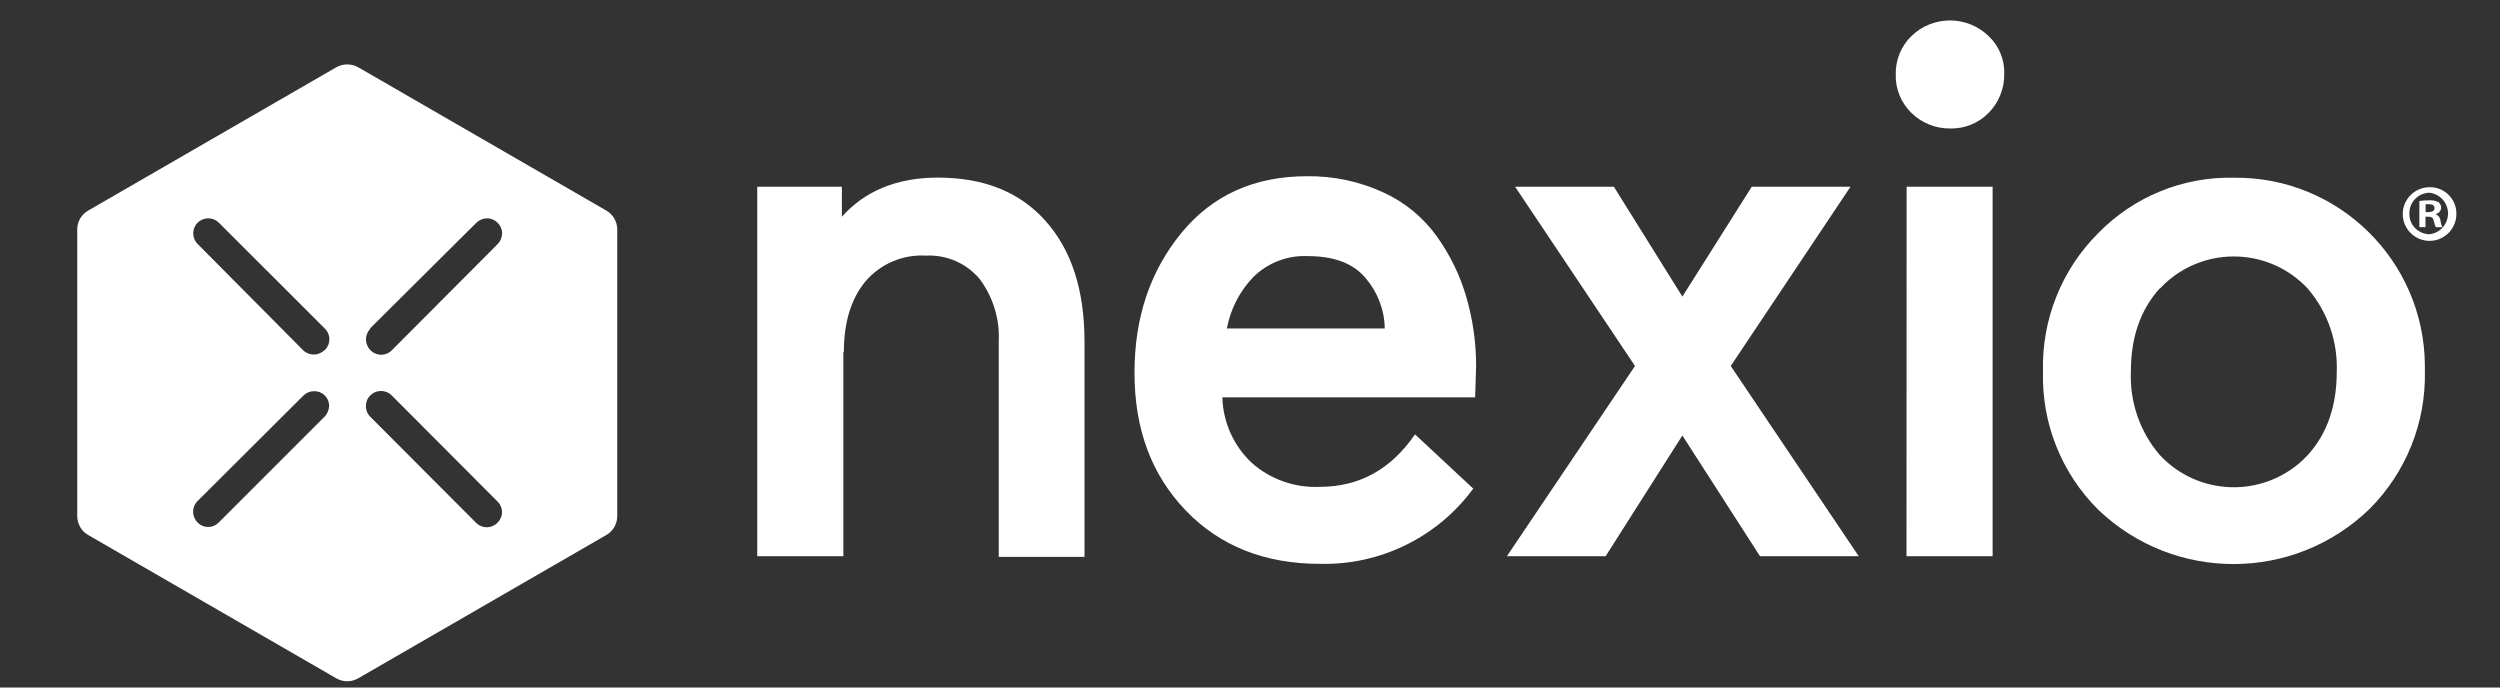 <?xml version="1.0" encoding="UTF-8" standalone="no"?>
<!-- Generator: Adobe Illustrator 25.4.1, SVG Export Plug-In . SVG Version: 6.00 Build 0)  -->

<svg
   version="1.1"
   id="Layer_1"
   x="0px"
   y="0px"
   viewBox="0 0 2000 550"
   xml:space="preserve"
   width="2000"
   height="550"
   xmlns="http://www.w3.org/2000/svg"
   xmlns:svg="http://www.w3.org/2000/svg"><rect x="0" y="0" width="2000" height="550" fill="#333333" stroke="none"/><defs
   id="defs24" />
<style
   type="text/css"
   id="style2">
	.st0{ fill:#FFFFFF;}
</style>
<g
   id="g19"
   transform="translate(-1241.504,-84.916)">
	<g
   id="Layer_1_00000160184331791516637880000011209056013106879666_">
		<polygon
   class="st0"
   points="2526,529.9 2447,529.9 2549.5,377.7 2453.6,234.3 2532.6,234.3 2587.4,322.2 2642.9,234.3 2721.9,234.3 2626.1,377.7 2728.5,529.9 2649.5,529.9 2587.4,433.3 "
   id="polygon4" />
		<path
   class="st0"
   d="m 2770.6,175.2 c -8.3,-8.1 -12.9,-19.3 -12.5,-30.9 -0.2,-11.5 4.3,-22.5 12.5,-30.5 17.2,-16.7 44.6,-16.7 61.8,0 8.4,7.9 12.9,19 12.5,30.5 0.1,11.6 -4.4,22.7 -12.5,30.9 -8.1,8.3 -19.3,12.8 -30.9,12.5 -11.5,0.1 -22.7,-4.4 -30.9,-12.5 m -3.8,59.1 h 68.8 v 295.6 h -68.9 z"
   id="path6" />
		<path
   class="st0"
   d="m 2920.1,492.7 c -29.4,-29.2 -45.4,-69.3 -44.2,-110.7 -1.1,-41.4 14.9,-81.4 44.2,-110.6 28.5,-29.2 67.9,-45.3 108.7,-44.3 83.4,-0.9 151.7,66.1 152.6,149.5 0,1.8 0,3.6 0,5.4 0.9,41.1 -15.1,80.9 -44.2,110 -60.4,58.6 -156.3,58.9 -217.1,0.7 m 49.2,-177.1 c -15.6,17.2 -23.1,39.5 -23.1,66.5 -1,24.4 7.2,48.3 23.1,66.8 30.4,32.7 81.5,34.6 114.3,4.2 1.5,-1.4 2.9,-2.8 4.2,-4.2 15.6,-17.3 23.1,-39.6 23.1,-66.5 0.9,-24.3 -7.3,-48 -23.1,-66.5 -30.4,-32.7 -81.5,-34.6 -114.3,-4.2 -1.5,1.4 -2.9,2.8 -4.2,4.2"
   id="path8" />
		<path
   class="st0"
   d="m 1916.2,366.4 v 163.5 h -68.9 V 234.3 h 67.7 v 24 c 18.4,-20.7 44.2,-31.3 76.7,-31.3 36.8,0 65.3,11.3 86.1,34.5 20.7,23.1 31.3,55.1 31.3,96.6 v 172.3 h -68.6 V 358.2 c 0.9,-17.9 -4.5,-35.6 -15.2,-50 -10.6,-12.7 -26.5,-19.6 -43,-18.8 -18.5,-1.1 -36.5,6.6 -48.5,20.7 -11.3,13.7 -17.2,32.4 -17.2,56.3"
   id="path10" />
		<path
   class="st0"
   d="m 2421.6,402.8 h -202.2 c 0.5,19.9 9,38.8 23.5,52.4 14.9,13.2 34.4,20.1 54.4,19.2 31.7,0 57.1,-14.1 76.2,-42 l 46.6,43.4 c -28.5,38.8 -74.2,61.3 -122.4,60.2 -44.2,0 -80.1,-14.1 -107.5,-42.6 -27.4,-28.5 -41.1,-64.9 -41.1,-110.3 0,-44.2 12.5,-81.3 37.5,-111.8 25,-30.5 58.7,-45.4 100.5,-45.4 21.2,-0.3 42.2,4.2 61.4,13.1 17,7.8 31.7,20 42.6,35.2 10.5,14.7 18.5,31.1 23.5,48.5 5.2,17.9 7.8,36.5 7.8,55.1 z m -134.2,-113 c -16.1,-0.7 -31.8,5.4 -43.3,16.8 -10.9,11.3 -18.2,25.6 -21.1,41.1 h 126.3 c -0.2,-14.8 -5.7,-29.1 -15.3,-40.3 -10.1,-12 -25.4,-17.6 -46.5,-17.6"
   id="path12" />
		<path
   class="st0"
   d="M 1726.6,253.4 1528,138.7 c -5.4,-3 -12,-3 -17.4,0 L 1312,253.4 c -5.4,3.1 -8.7,8.8 -8.7,15 v 229.4 c 0,6.2 3.3,12 8.7,15.1 l 198.6,114.7 c 5.4,3.1 12,3.1 17.4,0 l 198.6,-114.7 c 5.4,-3.1 8.7,-8.9 8.7,-15.1 V 268.5 c 0,-6.2 -3.3,-12 -8.7,-15.1 m -225.6,165 -84.4,84.4 c -4.4,4.7 -11.8,5 -16.5,0.6 -0.2,-0.2 -0.4,-0.4 -0.6,-0.6 -4.7,-4.7 -4.7,-12.3 0,-17 0,0 0,0 0,0 l 84.8,-84.5 c 2.3,-2.2 5.3,-3.5 8.5,-3.4 6.5,-0.2 11.8,4.9 12,11.4 0,0.2 0,0.4 0,0.6 -0.2,3.2 -1.5,6.3 -3.8,8.5 m 0,-53.3 c -4.8,4.6 -12.3,4.6 -17,0 l -84.4,-85 c -4.7,-4.7 -4.7,-12.3 0,-17 4.7,-4.7 12.3,-4.7 17,0 l 84.7,84.6 c 4.8,4.6 5,12.1 0.4,16.9 -0.1,0.1 -0.3,0.3 -0.4,0.4 m 36,-17.1 85.3,-84.8 c 2.3,-2.2 5.3,-3.5 8.5,-3.5 6.6,0 12,5.3 12.1,11.9 0,3.2 -1.3,6.3 -3.5,8.6 l -84.6,84.9 c -4.6,4.8 -12.1,5 -16.9,0.4 -0.1,-0.1 -0.3,-0.3 -0.4,-0.4 -4.7,-4.7 -4.7,-12.3 -0.1,-17 0,0 0,0 0.1,-0.1 m 101.6,155.3 c -4.7,4.7 -12.3,4.7 -17,0 0,0 0,0 0,0 l -84.7,-84.9 c -4.7,-4.7 -4.7,-12.4 0.1,-17.1 4.7,-4.7 12.4,-4.7 17.1,0.1 l 84.5,84.7 c 4.7,4.4 5,11.8 0.6,16.5 -0.1,0.3 -0.3,0.5 -0.6,0.7"
   id="path14" />
		<path
   class="st0"
   d="m 3206.6,255.6 c 0.3,11.8 -9.1,21.7 -20.9,22 -11.8,0.3 -21.7,-9.1 -22,-20.9 -0.3,-11.8 9.1,-21.7 20.9,-22 0.2,0 0.4,0 0.5,0 11.6,-0.3 21.2,8.9 21.5,20.5 0,0.1 0,0.3 0,0.4 z m -37.6,0 c -0.3,9 6.8,16.4 15.8,16.7 0.1,0 0.2,0 0.4,0 9.2,-1.1 15.7,-9.4 14.6,-18.6 -0.9,-7.7 -7,-13.7 -14.6,-14.6 -9.1,0.1 -16.3,7.5 -16.2,16.5 0,0 0,0 0,0 z m 12.9,11 h -4.9 v -20.9 c 2.7,-0.4 5.4,-0.6 8.1,-0.5 2.5,-0.2 5,0.3 7.3,1.5 1.3,1.2 2.1,2.9 2,4.6 -0.2,2.4 -2,4.4 -4.3,4.8 v 0.3 c 2.2,0.8 3.6,2.8 3.8,5.1 0.2,1.8 0.7,3.6 1.5,5.2 h -5.2 c -0.8,-1.6 -1.4,-3.3 -1.7,-5.1 -0.4,-2.3 -1.6,-3.3 -4.3,-3.3 h -2.3 z m 0,-12 h 2.3 c 2.7,0 4.9,-0.9 4.9,-3.1 0,-2.2 -1.4,-3.2 -4.4,-3.2 -0.9,-0.1 -1.8,-0.1 -2.7,0 v 6.3 z"
   id="path16" />
	</g>
</g>
</svg>
